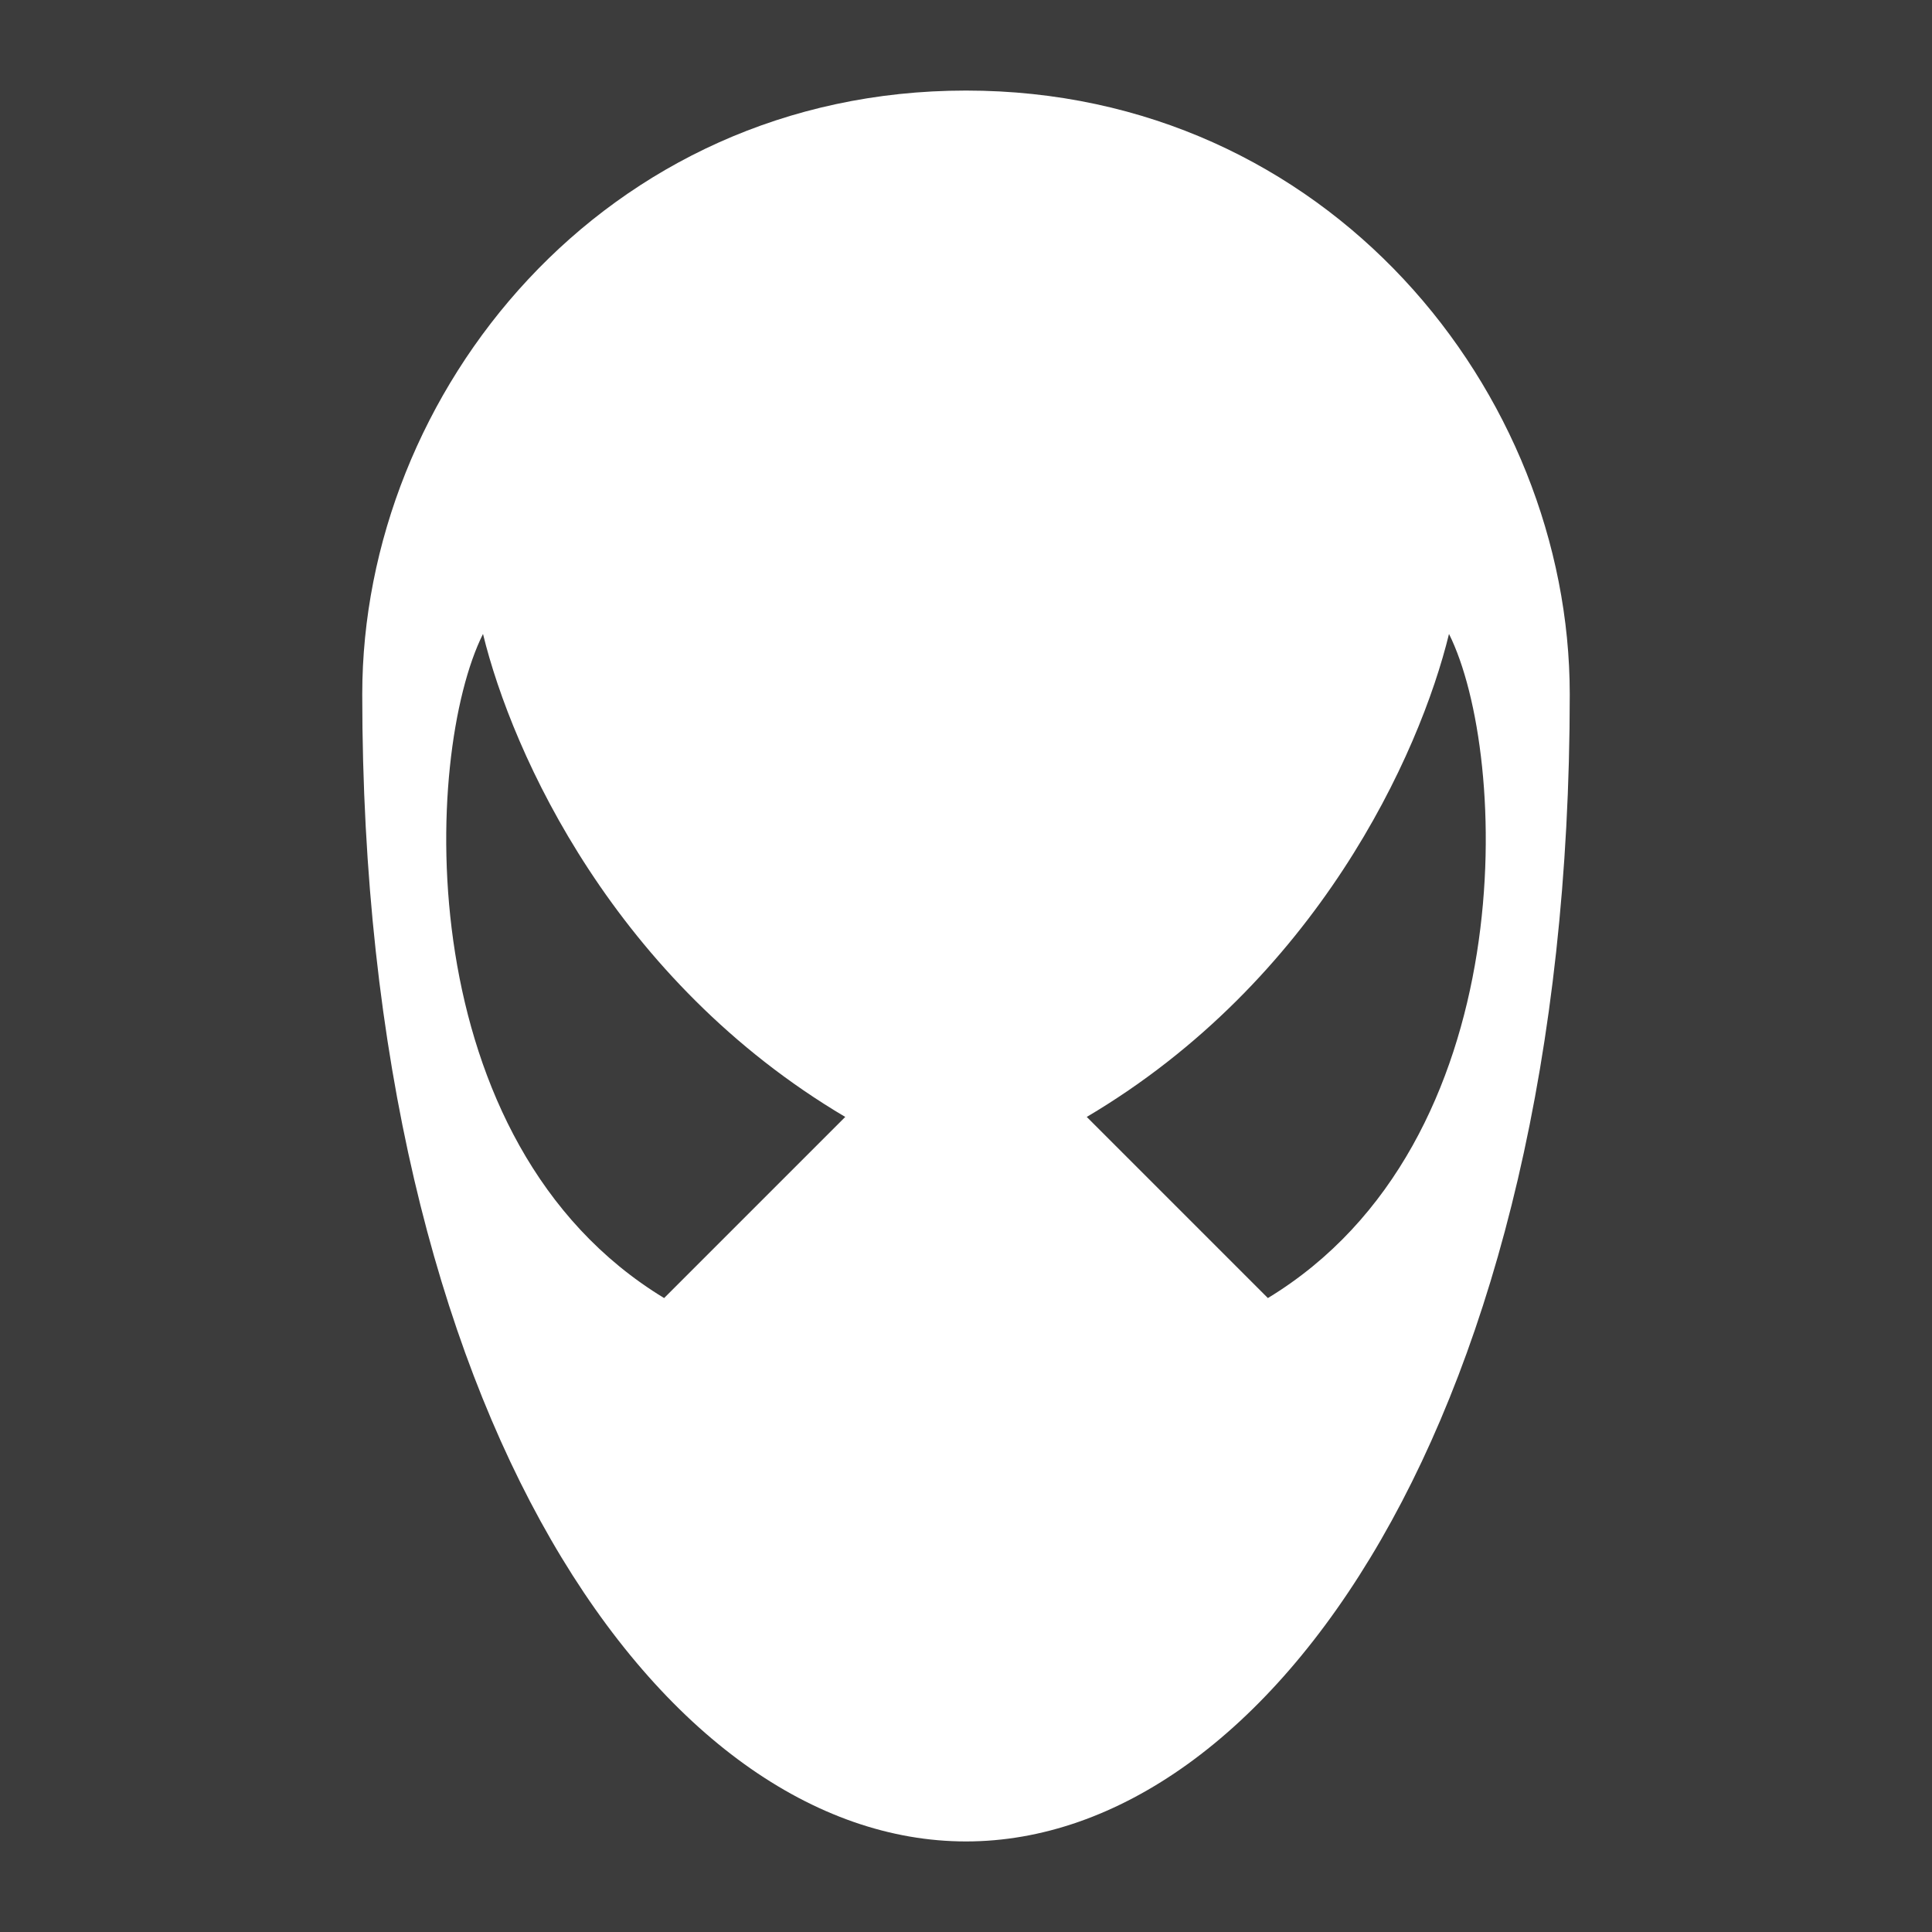 <svg width="200" height="200" xmlns="http://www.w3.org/2000/svg" viewBox="0 0 512 512"><path fill="#3c3c3c" d="M0 0h512v512H0z"/><path fill="#ffffff" d="M256 24c-96 0-160 80-160 160 0 192 80 304 160 304s160-112 160-304c0-80-64-160-160-160zM128 168c7.8 32 35 91.9 96 128l-48 48c-67.7-41.1-64-144-48-176zm256 0c16 32 19.7 134.9-48 176l-48-48c61-36.1 88.2-96 96-128z"/></svg>